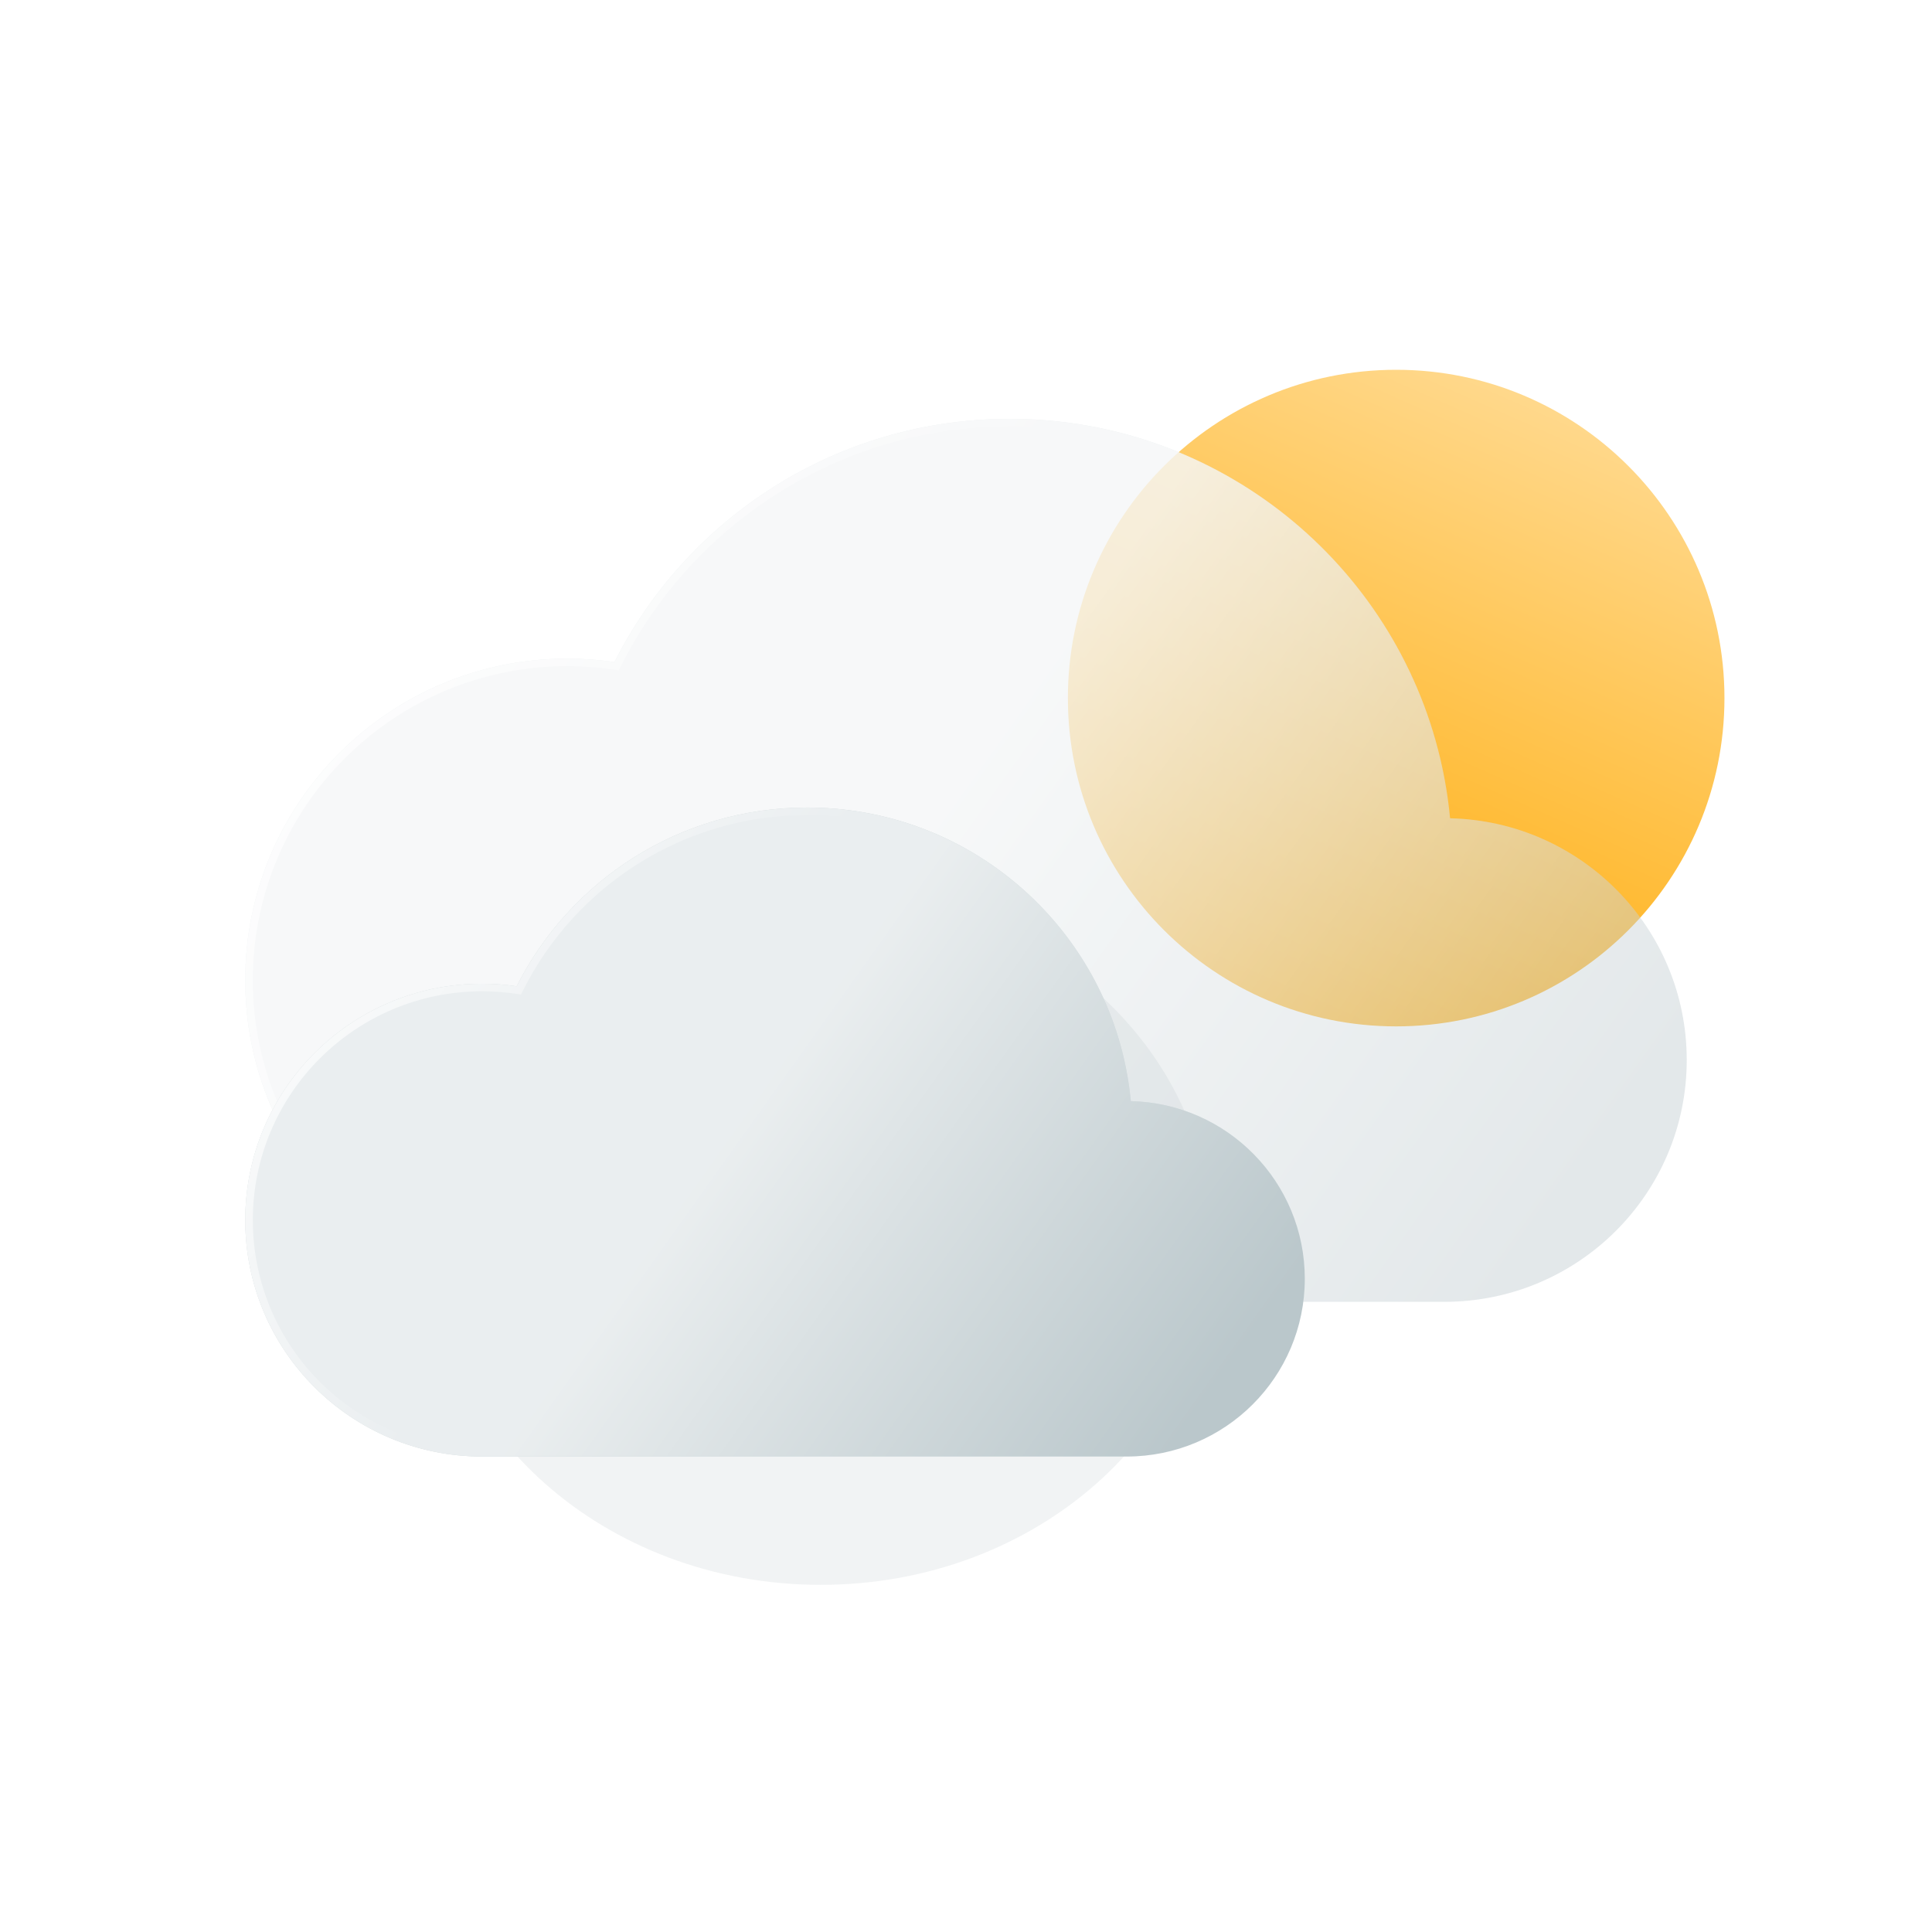 <svg width="80" height="80" viewBox="0 0 80 80" fill="none" xmlns="http://www.w3.org/2000/svg">
<g clip-path="url(#clip0_33794_5355)">
<path d="M71.406 28.906C71.406 36.414 65.32 42.5 57.812 42.5C50.305 42.5 44.219 36.414 44.219 28.906C44.219 21.399 50.305 15.312 57.812 15.312C65.32 15.312 71.406 21.399 71.406 28.906Z" fill="url(#paint0_linear_33794_5355)"/>
<path d="M69.844 43.892C69.844 49.423 65.352 53.906 59.809 53.906H23.498C16.13 53.906 10.156 47.945 10.156 40.589C10.156 33.235 16.13 27.272 23.498 27.272C24.159 27.272 24.809 27.322 25.446 27.414C28.459 21.442 34.655 17.344 41.814 17.344C50.475 17.344 57.731 23.346 59.638 31.411C59.828 32.216 59.965 33.041 60.044 33.881V33.883C65.476 34.007 69.844 38.44 69.844 43.892Z" fill="#BAC7CB" fill-opacity="0.4"/>
<g filter="url(#filter0_b_33794_5355)">
<path d="M69.844 43.892C69.844 49.423 65.352 53.906 59.809 53.906H23.498C16.13 53.906 10.156 47.945 10.156 40.589C10.156 33.235 16.13 27.272 23.498 27.272C24.159 27.272 24.809 27.322 25.446 27.414C28.459 21.442 34.655 17.344 41.814 17.344C50.475 17.344 57.731 23.346 59.638 31.411C59.828 32.216 59.965 33.041 60.044 33.881V33.883C65.476 34.007 69.844 38.44 69.844 43.892Z" fill="url(#paint1_linear_33794_5355)"/>
</g>
<g filter="url(#filter1_b_33794_5355)">
<path fill-rule="evenodd" clip-rule="evenodd" d="M25.623 27.756L25.401 27.724C24.778 27.634 24.143 27.584 23.498 27.584C16.302 27.584 10.469 33.408 10.469 40.589C10.469 47.772 16.302 53.594 23.498 53.594H59.809C65.18 53.594 69.531 49.249 69.531 43.892C69.531 38.611 65.3 34.316 60.037 34.196L59.732 34.189V33.896C59.654 33.075 59.52 32.269 59.334 31.483C57.46 23.556 50.328 17.656 41.814 17.656C34.778 17.656 28.687 21.684 25.725 27.555L25.623 27.756ZM60.044 33.881V33.883C65.476 34.007 69.844 38.44 69.844 43.892C69.844 49.423 65.352 53.906 59.809 53.906H23.498C16.13 53.906 10.156 47.945 10.156 40.589C10.156 33.235 16.13 27.272 23.498 27.272C24.159 27.272 24.809 27.322 25.446 27.414C28.459 21.442 34.655 17.344 41.814 17.344C50.475 17.344 57.731 23.346 59.638 31.411C59.828 32.216 59.965 33.041 60.044 33.881Z" fill="url(#paint2_linear_33794_5355)"/>
</g>
<path d="M69.844 43.892C69.844 49.423 65.352 53.906 59.809 53.906H23.498C16.13 53.906 10.156 47.945 10.156 40.589C10.156 33.235 16.13 27.272 23.498 27.272C24.159 27.272 24.809 27.322 25.446 27.414C28.459 21.442 34.655 17.344 41.814 17.344C50.475 17.344 57.731 23.346 59.638 31.411C59.828 32.216 59.965 33.041 60.044 33.881V33.883C65.476 34.007 69.844 38.44 69.844 43.892Z"/>
<g filter="url(#filter2_f_33794_5355)">
<path d="M50.156 51.25C50.156 59.189 42.916 65.625 33.984 65.625C25.053 65.625 17.812 59.189 17.812 51.25C17.812 43.311 25.053 36.875 33.984 36.875C42.916 36.875 50.156 43.311 50.156 51.25Z" fill="#BAC7CB" fill-opacity="0.2"/>
</g>
<path d="M54.029 52.952C54.029 57.017 50.727 60.312 46.653 60.312H19.963C14.547 60.312 10.156 55.931 10.156 50.524C10.156 45.118 14.547 40.735 19.963 40.735C20.449 40.735 20.927 40.772 21.395 40.84C23.609 36.45 28.164 33.438 33.426 33.438C39.792 33.438 45.126 37.85 46.527 43.777C46.667 44.369 46.768 44.975 46.826 45.593V45.595C50.819 45.686 54.029 48.944 54.029 52.952Z" fill="#BAC7CB"/>
<g filter="url(#filter3_b_33794_5355)">
<path d="M54.029 52.952C54.029 57.017 50.727 60.312 46.653 60.312H19.963C14.547 60.312 10.156 55.931 10.156 50.524C10.156 45.118 14.547 40.735 19.963 40.735C20.449 40.735 20.927 40.772 21.395 40.84C23.609 36.45 28.164 33.438 33.426 33.438C39.792 33.438 45.126 37.85 46.527 43.777C46.667 44.369 46.768 44.975 46.826 45.593V45.595C50.819 45.686 54.029 48.944 54.029 52.952Z" fill="url(#paint3_linear_33794_5355)"/>
</g>
<g filter="url(#filter4_b_33794_5355)">
<path fill-rule="evenodd" clip-rule="evenodd" d="M21.572 41.181L21.35 41.149C20.895 41.083 20.433 41.047 19.963 41.047C14.72 41.047 10.469 45.291 10.469 50.524C10.469 55.758 14.719 60 19.963 60H46.653C50.555 60 53.717 56.844 53.717 52.952C53.717 49.115 50.643 45.994 46.819 45.907L46.514 45.9V45.608C46.457 45.01 46.359 44.423 46.223 43.849C44.855 38.06 39.645 33.75 33.426 33.75C28.287 33.75 23.837 36.692 21.674 40.981L21.572 41.181ZM46.826 45.593V45.595C50.819 45.686 54.029 48.944 54.029 52.952C54.029 57.017 50.727 60.312 46.653 60.312H19.963C14.547 60.312 10.156 55.931 10.156 50.524C10.156 45.118 14.547 40.735 19.963 40.735C20.449 40.735 20.927 40.772 21.395 40.84C23.609 36.45 28.164 33.438 33.426 33.438C39.792 33.438 45.126 37.85 46.527 43.777C46.667 44.369 46.768 44.975 46.826 45.593Z" fill="url(#paint4_linear_33794_5355)"/>
</g>
<path d="M54.029 52.952C54.029 57.017 50.727 60.312 46.653 60.312H19.963C14.547 60.312 10.156 55.931 10.156 50.524C10.156 45.118 14.547 40.735 19.963 40.735C20.449 40.735 20.927 40.772 21.395 40.84C23.609 36.45 28.164 33.438 33.426 33.438C39.792 33.438 45.126 37.85 46.527 43.777C46.667 44.369 46.768 44.975 46.826 45.593V45.595C50.819 45.686 54.029 48.944 54.029 52.952Z"/>
</g>
<defs>
<filter id="filter0_b_33794_5355" x="-20.882" y="-13.694" width="121.763" height="98.638" filterUnits="userSpaceOnUse" color-interpolation-filters="sRGB">
<feFlood flood-opacity="0" result="BackgroundImageFix"/>
<feGaussianBlur in="BackgroundImageFix" stdDeviation="15.519"/>
<feComposite in2="SourceAlpha" operator="in" result="effect1_backgroundBlur_33794_5355"/>
<feBlend mode="normal" in="SourceGraphic" in2="effect1_backgroundBlur_33794_5355" result="shape"/>
</filter>
<filter id="filter1_b_33794_5355" x="-20.882" y="-13.694" width="121.763" height="98.638" filterUnits="userSpaceOnUse" color-interpolation-filters="sRGB">
<feFlood flood-opacity="0" result="BackgroundImageFix"/>
<feGaussianBlur in="BackgroundImageFix" stdDeviation="15.519"/>
<feComposite in2="SourceAlpha" operator="in" result="effect1_backgroundBlur_33794_5355"/>
<feBlend mode="normal" in="SourceGraphic" in2="effect1_backgroundBlur_33794_5355" result="shape"/>
</filter>
<filter id="filter2_f_33794_5355" x="2.914" y="21.977" width="62.14" height="58.546" filterUnits="userSpaceOnUse" color-interpolation-filters="sRGB">
<feFlood flood-opacity="0" result="BackgroundImageFix"/>
<feBlend mode="normal" in="SourceGraphic" in2="BackgroundImageFix" result="shape"/>
<feGaussianBlur stdDeviation="7.449" result="effect1_foregroundBlur_33794_5355"/>
</filter>
<filter id="filter3_b_33794_5355" x="-20.882" y="2.4" width="105.948" height="88.951" filterUnits="userSpaceOnUse" color-interpolation-filters="sRGB">
<feFlood flood-opacity="0" result="BackgroundImageFix"/>
<feGaussianBlur in="BackgroundImageFix" stdDeviation="15.519"/>
<feComposite in2="SourceAlpha" operator="in" result="effect1_backgroundBlur_33794_5355"/>
<feBlend mode="normal" in="SourceGraphic" in2="effect1_backgroundBlur_33794_5355" result="shape"/>
</filter>
<filter id="filter4_b_33794_5355" x="-20.882" y="2.4" width="105.948" height="88.951" filterUnits="userSpaceOnUse" color-interpolation-filters="sRGB">
<feFlood flood-opacity="0" result="BackgroundImageFix"/>
<feGaussianBlur in="BackgroundImageFix" stdDeviation="15.519"/>
<feComposite in2="SourceAlpha" operator="in" result="effect1_backgroundBlur_33794_5355"/>
<feBlend mode="normal" in="SourceGraphic" in2="effect1_backgroundBlur_33794_5355" result="shape"/>
</filter>
<linearGradient id="paint0_linear_33794_5355" x1="63.288" y1="16.571" x2="51.836" y2="42.497" gradientUnits="userSpaceOnUse">
<stop stop-color="#FFD88B"/>
<stop offset="1" stop-color="#FFA900"/>
</linearGradient>
<linearGradient id="paint1_linear_33794_5355" x1="19.609" y1="23.75" x2="61.953" y2="53.906" gradientUnits="userSpaceOnUse">
<stop offset="0.416" stop-color="white" stop-opacity="0.7"/>
<stop offset="1" stop-color="white" stop-opacity="0"/>
</linearGradient>
<linearGradient id="paint2_linear_33794_5355" x1="5.586" y1="26.979" x2="26.956" y2="42.35" gradientUnits="userSpaceOnUse">
<stop stop-color="white"/>
<stop offset="1" stop-color="white" stop-opacity="0"/>
</linearGradient>
<linearGradient id="paint3_linear_33794_5355" x1="17.105" y1="38.146" x2="48.229" y2="60.312" gradientUnits="userSpaceOnUse">
<stop offset="0.416" stop-color="white" stop-opacity="0.7"/>
<stop offset="1" stop-color="white" stop-opacity="0"/>
</linearGradient>
<linearGradient id="paint4_linear_33794_5355" x1="6.797" y1="40.519" x2="22.505" y2="51.818" gradientUnits="userSpaceOnUse">
<stop stop-color="white"/>
<stop offset="1" stop-color="white" stop-opacity="0"/>
</linearGradient>
<clipPath id="clip0_33794_5355">
<rect width="80" height="80" rx="40" fill="white"/>
</clipPath>
</defs>
</svg>
